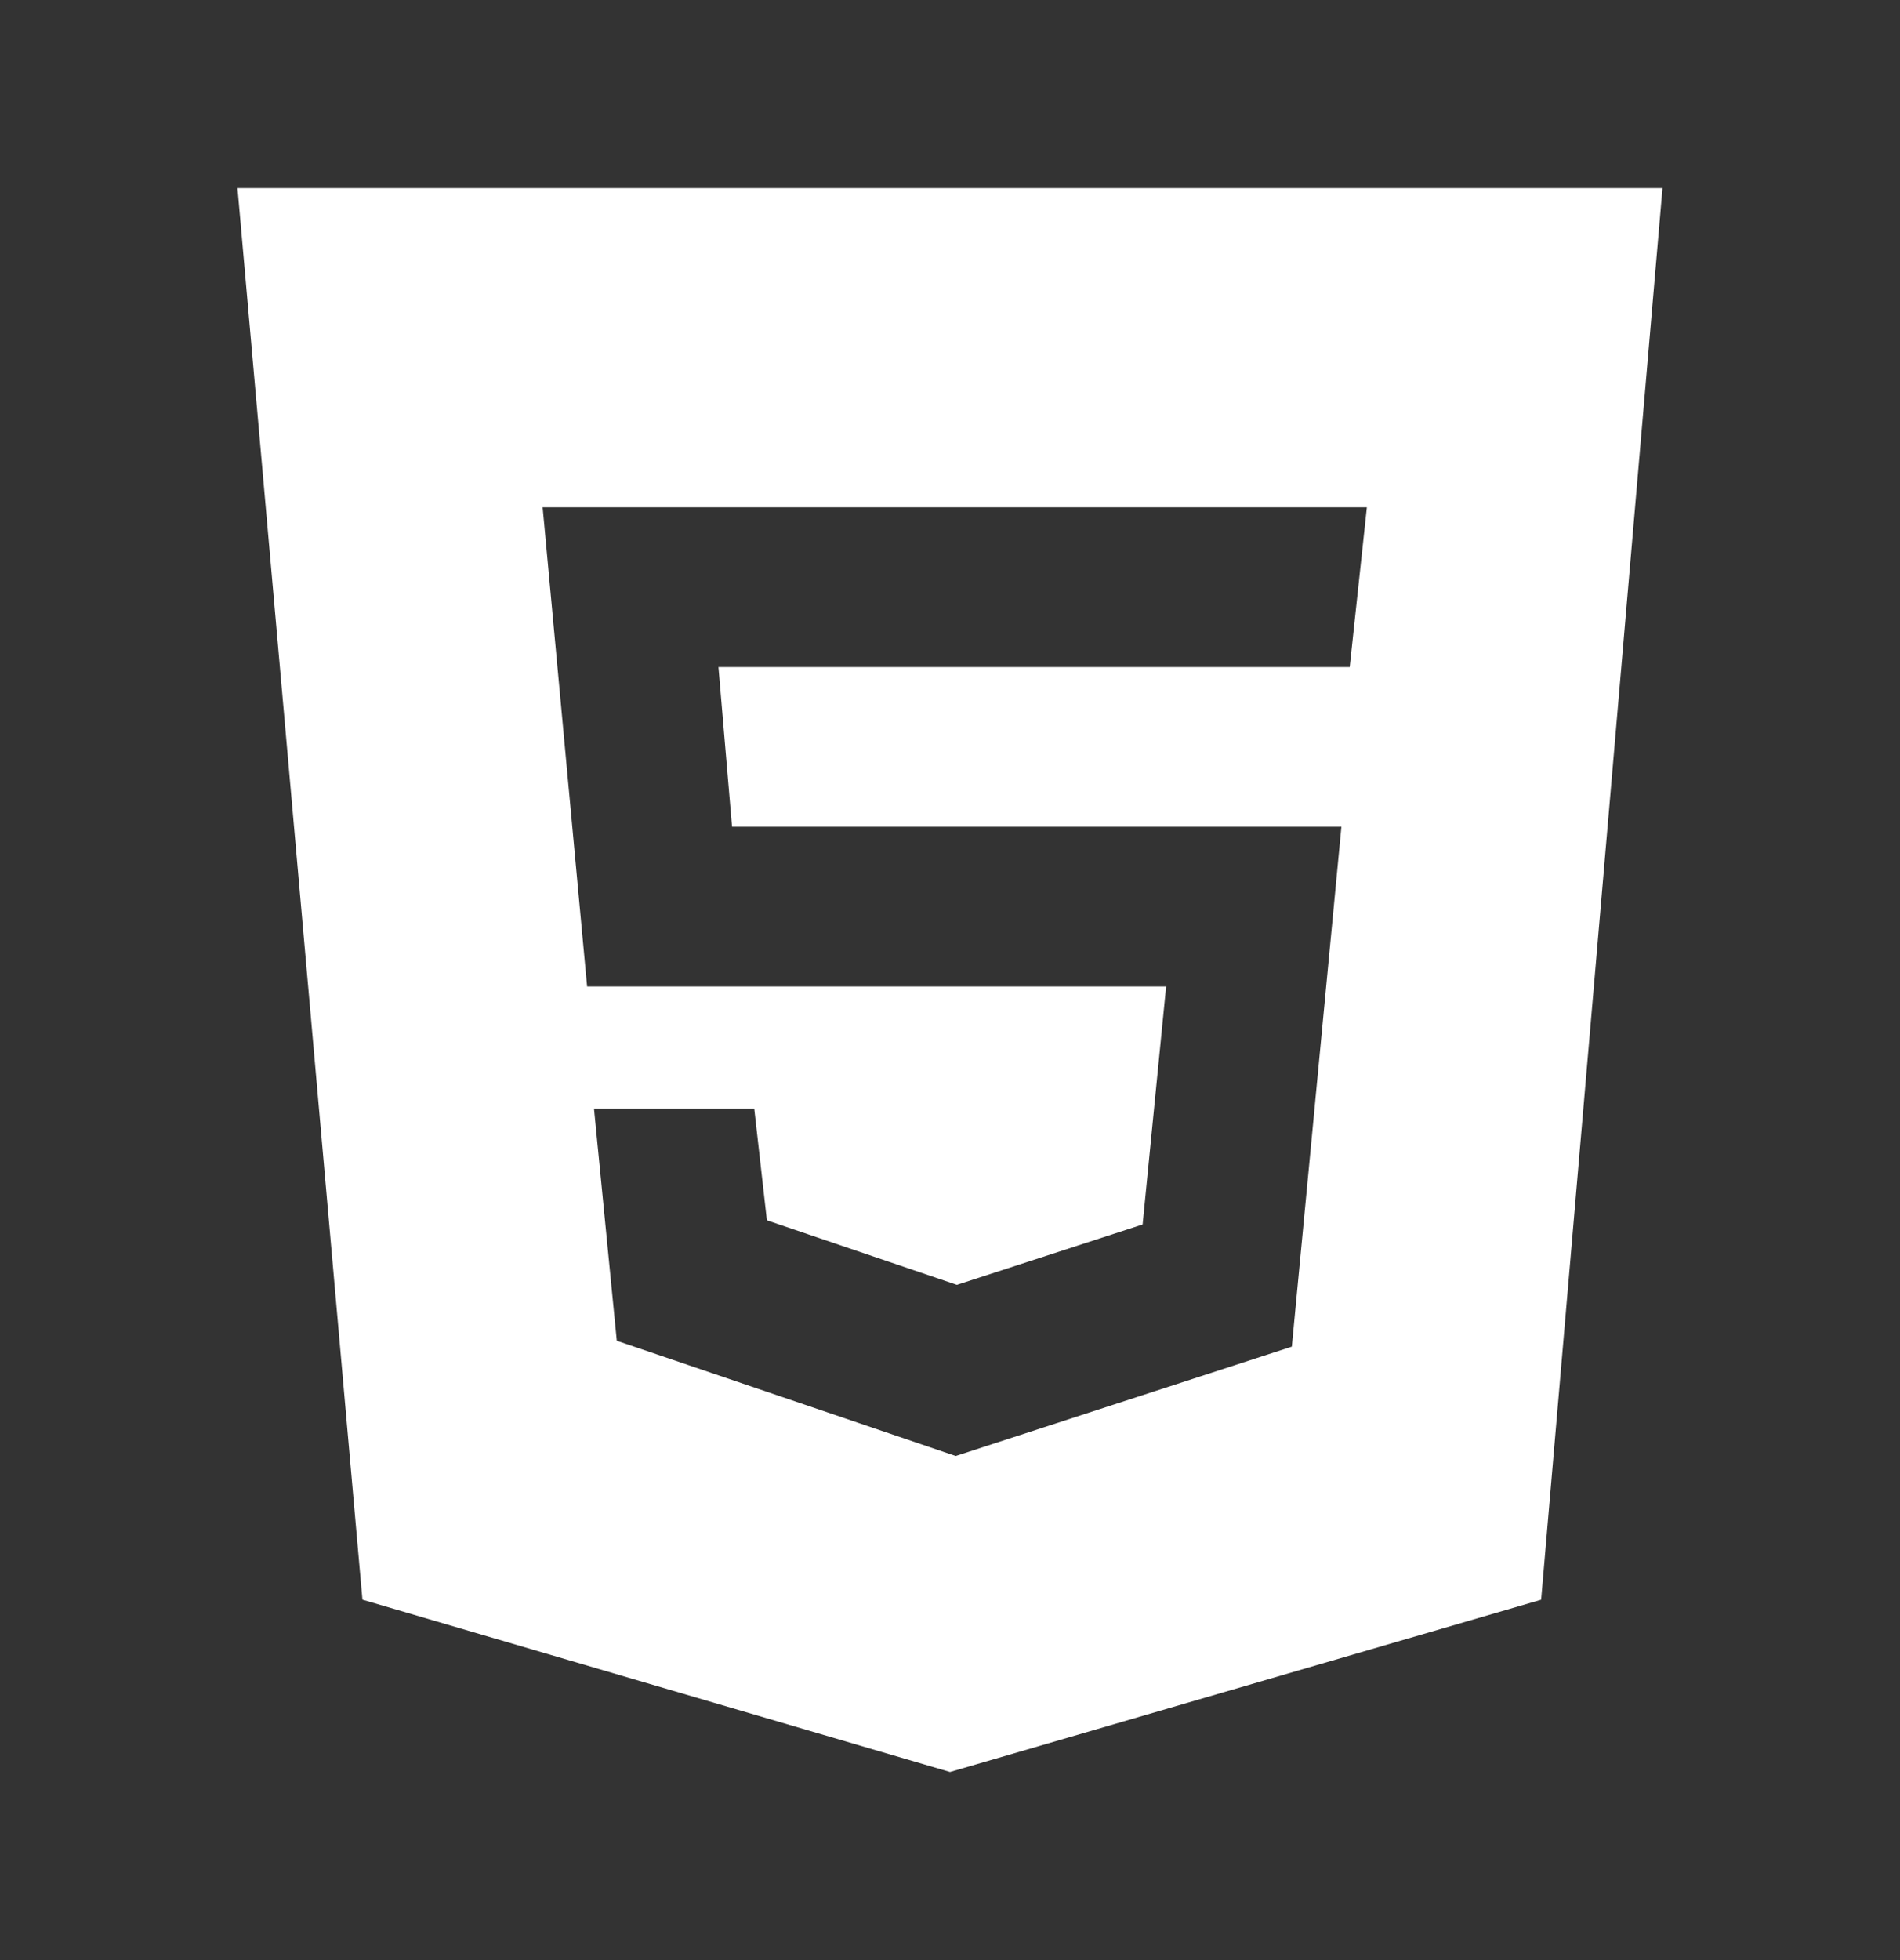 <svg width="32" height="33" viewBox="0 0 32 33" fill="none" xmlns="http://www.w3.org/2000/svg">
<rect x="0" y="0" width="32" height="33" fill="#333333" stroke="none"/>
<path d="M4 3.167L6.104 26.932L16 29.833L25.956 26.933L28 3.167H4ZM22.732 11.231H12.1L12.329 13.919H22.592L21.757 22.672L16.096 24.513L10.388 22.573L10.004 18.664H12.703L12.916 20.545L16.116 21.632L19.244 20.615L19.64 16.608H9.888L9.139 8.541H23.021L22.732 11.231Z" fill="white"/>
</svg>
